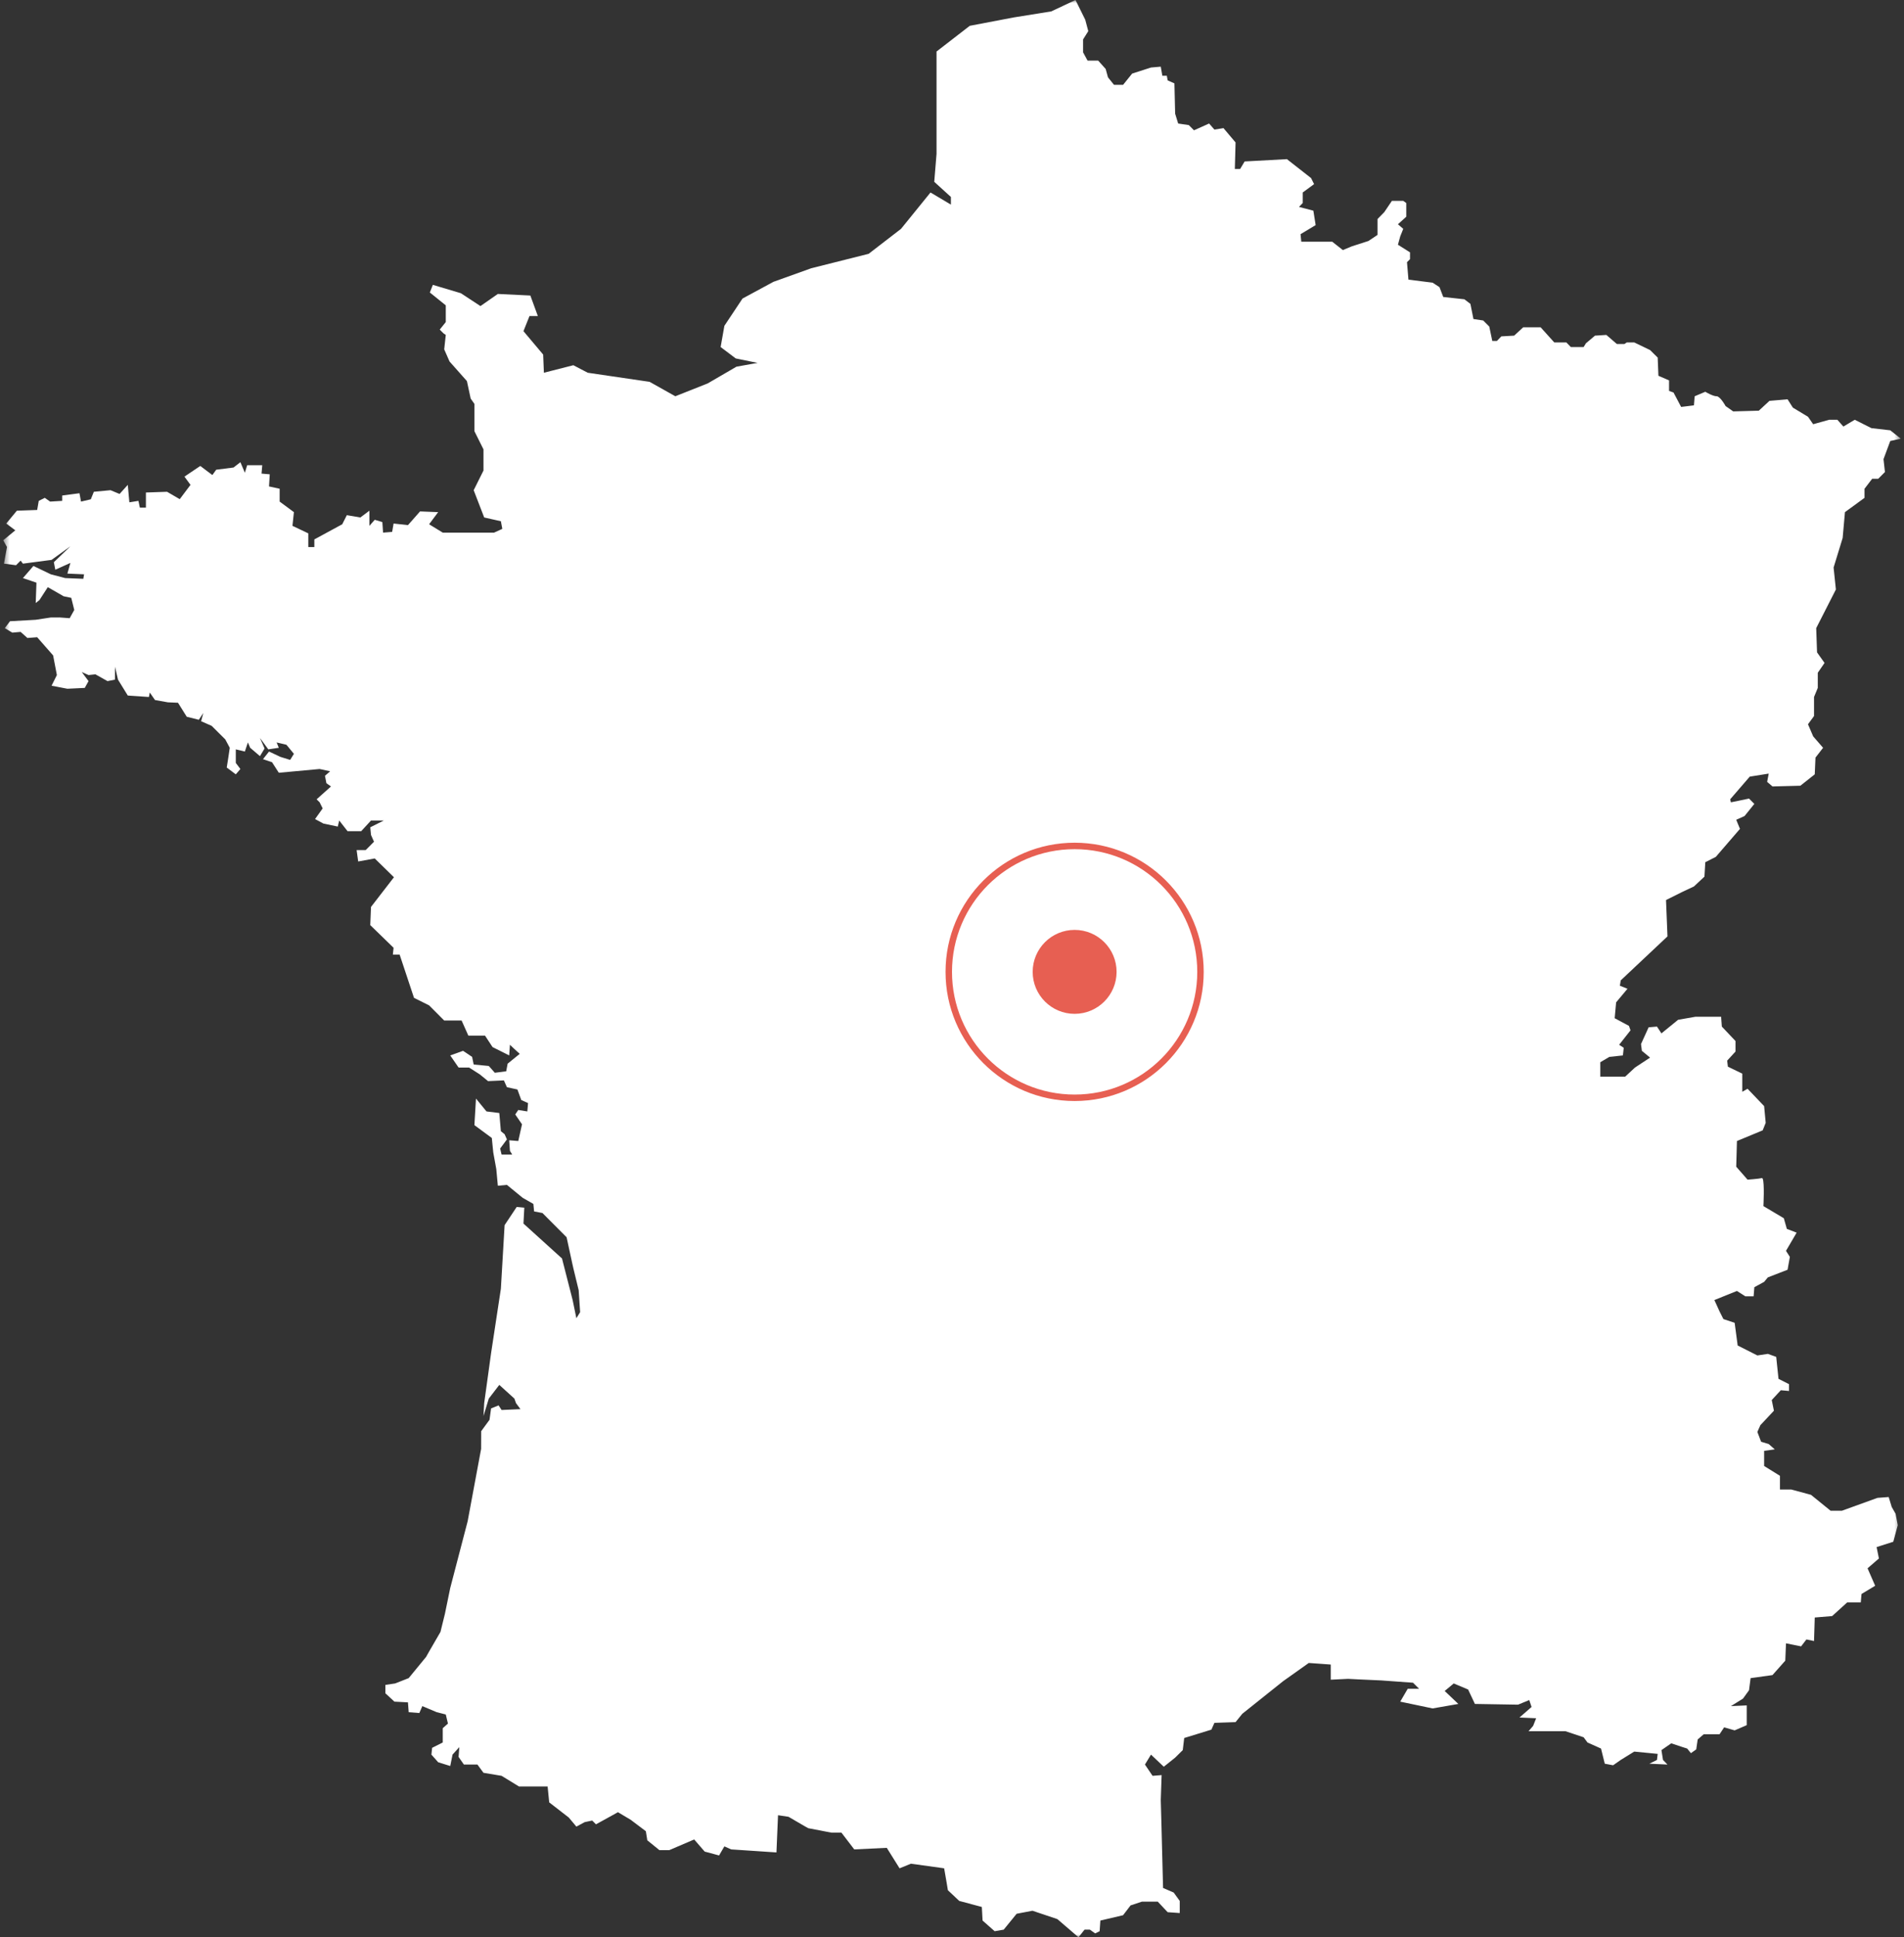 <?xml version="1.0" encoding="UTF-8"?>
<svg width="295px" height="300px" viewBox="0 0 295 300" version="1.1" xmlns="http://www.w3.org/2000/svg" xmlns:xlink="http://www.w3.org/1999/xlink">
    <rect x="0" y="0" width="295" height="300" fill="#333333" stroke="none"/>
    <!-- Generator: Sketch 64 (93537) - https://sketch.com -->
    <title>19</title>
    <desc>Created with Sketch.</desc>
    <defs>
        <polygon id="path-1" points="0.5 0 294.5 0 294.5 300 0.5 300"></polygon>
    </defs>
    <g id="19" stroke="none" stroke-width="1" fill="none" fill-rule="evenodd">
        <g id="Group-3">
            <mask id="mask-2" fill="white">
                <use xlink:href="#path-1"></use>
            </mask>
            <g id="Clip-2"></g>
            <path d="M117.381,56.2 L113.993,55.506 L111.653,53.741 L112.233,50.456 L115.042,46.233 L119.834,43.643 L125.693,41.54 L134.584,39.306 L139.601,35.439 L144.168,29.808 L147.332,31.685 L147.332,30.503 L144.749,28.156 L145.104,23.82 L145.104,7.978 L150.252,3.998 L157.047,2.703 L162.887,1.764 L166.631,0 L168.147,3.06 L168.615,4.824 L167.811,6.1 L167.811,8.109 L168.503,9.386 L170.15,9.386 L171.311,10.681 L171.666,11.976 L172.603,13.14 L174.006,13.14 L175.41,11.394 L178.33,10.455 L179.846,10.324 L180.09,11.732 L180.783,11.732 L180.914,12.445 L181.962,12.915 L182.074,17.607 L182.542,19.127 L184.189,19.371 L184.994,20.179 L187.334,19.127 L188.158,20.066 L189.562,19.841 L191.434,22.056 L191.322,26.167 L192.145,26.167 L192.838,25.003 L199.389,24.646 L203.133,27.575 L203.601,28.513 L201.841,29.808 L201.841,31.441 L201.261,32.042 L203.489,32.624 L203.844,34.858 L201.504,36.265 L201.617,37.429 L206.409,37.429 L208.056,38.724 L209.46,38.143 L212.024,37.317 L213.429,36.378 L213.429,34.97 L213.429,33.919 L214.477,32.849 L215.656,31.104 L217.416,31.104 L217.883,31.441 L217.883,33.562 L216.592,34.726 L217.416,35.439 L216.948,36.603 L216.592,37.898 L218.464,39.081 L218.464,40.132 L217.996,40.602 L218.221,43.305 L221.964,43.774 L223.031,44.469 L223.612,45.989 L226.887,46.346 L227.823,47.059 L228.291,49.405 L229.807,49.63 L230.743,50.569 L231.211,52.803 L231.923,52.803 L232.615,52.089 L234.599,51.977 L236.003,50.681 L238.699,50.681 L240.814,53.028 L242.686,53.028 L243.379,53.741 L245.363,53.741 L245.719,53.16 L247.123,51.977 L248.882,51.864 L250.511,53.272 L251.69,53.272 L252.045,53.028 L253.206,53.028 L255.659,54.21 L256.837,55.375 L256.95,58.191 L258.597,58.904 L258.597,60.537 L259.29,60.781 L260.469,63.015 L262.453,62.771 L262.566,61.363 L264.213,60.668 C264.344,60.745 265.405,61.363 265.954,61.363 C265.966,61.363 265.995,61.362 266.01,61.363 C266.012,61.363 266.027,61.363 266.029,61.363 L266.066,61.381 C266.08,61.386 266.105,61.393 266.122,61.4 C266.145,61.41 266.177,61.428 266.197,61.438 C266.703,61.72 267.279,62.739 267.358,62.883 L268.537,63.709 L272.506,63.597 L274.153,62.076 L276.96,61.832 L277.784,63.127 L280.124,64.535 L280.929,65.699 L281.172,65.624 L283.4,65.004 L284.673,65.004 L285.609,66.055 L287.368,65.004 L289.952,66.299 L292.872,66.637 L294.5,67.932 L292.872,68.289 L291.824,71.104 L292.048,73.095 L291,74.146 L290.064,74.146 L288.884,75.685 L288.884,77.093 L285.852,79.308 L285.496,83.306 L284.092,87.886 L284.448,91.284 L281.397,97.272 L281.528,101.026 L282.689,102.659 L281.641,104.18 L281.641,106.526 L281.06,107.934 L281.06,110.881 L280.124,112.157 L280.929,114.034 L282.464,115.799 L281.285,117.319 L281.172,119.91 L278.945,121.674 L274.621,121.787 L273.797,121.074 L274.04,119.797 L271.102,120.266 L268.069,123.777 L268.181,124.246 L270.989,123.664 L271.813,124.49 L270.297,126.367 L269.005,126.949 L269.585,128.357 L265.842,132.693 L264.213,133.519 L264.082,135.752 L262.453,137.273 L260.694,138.099 L258.129,139.376 L258.354,145.007 L251.11,151.82 L250.979,152.646 L252.158,153.116 L250.398,155.218 L250.173,157.677 L252.383,158.86 L252.626,159.554 L250.867,161.788 L251.578,162.257 L251.446,163.44 L249.35,163.665 L247.946,164.491 L247.946,166.725 L251.802,166.725 L253.318,165.317 L255.659,163.778 L254.386,162.727 L254.254,161.676 L255.434,159.085 L256.725,158.973 L257.418,160.024 L260.001,157.921 L262.678,157.452 L266.665,157.452 L266.777,158.973 L268.892,161.206 L268.892,162.839 L267.601,164.247 L267.714,165.185 L269.941,166.256 L269.941,168.001 L269.941,169.071 L270.764,168.602 L273.329,171.286 L273.572,173.877 L273.105,175.041 L269.117,176.693 L269.061,178.738 L269.005,180.672 L270.764,182.68 C270.764,182.68 272.506,182.554 272.973,182.436 L272.992,182.436 L273.011,182.436 L273.03,182.436 L273.03,182.455 L273.048,182.455 L273.067,182.474 C273.075,182.484 273.095,182.514 273.105,182.53 C273.406,183.176 273.217,186.773 273.217,186.773 L276.38,188.65 L276.848,190.301 L278.365,190.884 L276.717,193.699 L277.316,194.638 L276.96,196.627 L273.909,197.81 L273.329,198.504 L271.813,199.33 L271.701,200.738 L270.409,200.738 L269.117,199.912 L265.617,201.32 L265.654,201.395 L266.422,203.084 L267.021,204.267 L268.762,204.849 L269.23,208.359 L272.281,209.899 L273.909,209.655 L275.201,210.124 L275.556,213.521 L277.185,214.347 L277.185,215.398 L275.912,215.286 L274.508,216.806 L274.845,218.458 L272.749,220.692 L272.281,221.743 L272.861,223.264 L274.04,223.62 L274.977,224.446 L273.329,224.672 L273.329,227.018 L275.781,228.538 L275.781,230.659 L277.541,230.659 L280.592,231.485 L283.624,233.944 L285.384,233.944 L290.887,231.955 L292.628,231.823 L293.097,233.362 L293.696,234.413 L294.032,236.178 L293.34,238.75 L290.756,239.576 L291.112,241.34 L289.353,242.861 L290.532,245.564 L288.416,246.84 L288.304,248.135 L286.208,248.135 L283.868,250.256 L281.172,250.481 L281.06,254.123 L279.881,253.879 L279.057,254.949 L276.717,254.48 L276.605,257.164 L274.621,259.398 L271.233,259.867 L270.989,261.744 L270.053,263.04 L268.181,264.203 L270.634,264.091 L270.634,267.15 L268.762,267.958 L267.133,267.488 L266.422,268.558 L263.97,268.558 L263.034,269.366 L262.809,270.904 L261.985,271.486 L261.405,270.773 L260.694,270.548 L258.934,269.966 L257.418,271.017 L257.661,272.538 L258.354,273.251 L255.546,273.12 L256.725,272.538 L256.837,271.599 L253.206,271.243 L251.11,272.538 L249.93,273.364 L248.639,273.12 L248.058,270.773 L245.962,269.835 L245.363,269.027 L242.555,268.089 L236.827,268.089 L237.539,267.263 L238.006,266.08 L235.423,265.968 L237.295,264.335 L236.94,263.265 L235.198,263.978 L228.516,263.866 L227.467,261.632 L225.24,260.693 L223.836,261.857 L225.951,263.866 L221.964,264.56 L216.948,263.509 L218.108,261.519 L219.868,261.519 L218.932,260.581 L214.008,260.224 L210.302,260.055 L208.861,259.98 L206.184,260.111 L206.184,257.765 L204.387,257.634 L202.777,257.521 L198.809,260.337 L192.482,265.386 L191.434,266.681 L188.158,266.794 L187.69,267.845 L183.478,269.14 L183.403,269.778 L183.254,271.017 L182.074,272.181 L180.315,273.589 L178.33,271.712 L177.395,273.251 L178.574,274.997 L179.978,274.884 L179.846,278.751 L179.94,282.111 L180.202,292.36 L181.849,293.074 L182.786,294.369 L182.786,296.246 L180.914,296.114 L179.379,294.481 L176.926,294.481 L175.167,295.063 L174.006,296.583 L170.487,297.409 L170.375,299.061 L169.682,299.399 L168.859,298.817 L168.035,298.817 L167.099,300 L163.823,297.184 L159.967,295.889 L157.515,296.358 L155.512,298.817 L154.108,299.061 L152.236,297.409 L152.124,295.307 L148.623,294.369 L146.864,292.717 L146.658,291.478 L146.283,289.319 L141.136,288.606 L139.376,289.319 L137.392,286.147 L132.356,286.391 L130.372,283.8 L128.837,283.8 L125.225,283.106 L124.588,282.749 L122.173,281.341 L120.545,281.097 L120.301,286.86 L115.547,286.541 L113.282,286.391 L112.233,285.921 L111.41,287.329 L109.182,286.729 L107.554,284.852 L103.698,286.503 L102.163,286.503 L100.291,284.983 L100.066,283.575 L97.726,281.811 L95.742,280.628 L95.443,280.797 L93.402,281.923 L92.335,282.505 L91.755,281.923 L90.594,282.167 L89.303,282.862 L88.123,281.454 L85.091,279.108 L84.847,276.649 L80.411,276.649 L77.716,274.997 L74.908,274.528 L73.972,273.251 L71.875,273.251 L71.052,272.069 L71.164,270.548 L70.116,271.712 L69.76,273.477 L67.888,272.894 L66.84,271.712 L66.952,270.661 L68.599,269.835 L68.599,267.62 L69.404,266.906 L69.068,265.498 L67.664,265.142 L65.436,264.203 L64.968,265.273 L63.321,265.142 L63.208,263.621 L61.112,263.509 L59.708,262.214 L59.708,260.918 L61.224,260.693 L63.321,259.867 L66.016,256.583 L66.503,255.719 L68.244,252.715 L68.937,249.9 L69.76,245.901 L72.456,235.577 L74.543,224.371 L74.552,221.63 L75.844,219.866 L76.087,218.101 L77.248,217.632 L77.716,218.345 L80.636,218.214 L79.943,217.275 L79.7,216.581 L77.36,214.46 L75.732,216.581 L74.908,219.284 L75.02,217.275 L76.087,209.542 L77.604,199.574 L78.183,189.719 L80.055,186.904 L81.235,187.016 L81.104,189.476 L87.075,194.882 L88.722,201.32 L89.303,204.136 L89.883,203.197 L89.659,199.799 L88.835,196.402 L88.666,195.651 L87.787,191.597 L84.043,187.842 L82.751,187.598 L82.639,186.434 L80.992,185.496 L78.539,183.487 L77.135,183.619 L76.892,181.028 L76.424,178.457 L76.2,176.223 L73.504,174.233 L73.747,170.122 L75.376,172.112 L77.36,172.356 L77.604,175.172 L78.183,175.641 L78.539,176.448 L77.491,177.856 L77.716,178.795 L79.363,178.795 L79.007,178.213 L78.895,176.58 L80.299,176.693 L80.879,174.102 L79.831,172.582 L80.299,171.887 L81.703,172.112 L81.815,170.817 L80.767,170.348 L80.168,168.714 L78.539,168.358 L78.071,167.307 L75.619,167.419 L74.328,166.368 L72.68,165.317 L71.052,165.317 L69.76,163.44 L71.744,162.727 L73.148,163.665 L73.391,164.848 L75.732,165.073 L76.667,166.124 L78.427,165.899 L78.652,164.716 L80.524,163.196 L79.662,162.407 L79.007,161.788 L78.895,163.44 L76.312,162.145 L75.151,160.38 L72.568,160.38 L71.52,158.034 L68.824,158.034 L66.484,155.688 L64.145,154.523 L61.917,147.822 L60.869,147.822 L60.981,146.771 L57.368,143.261 L57.481,140.445 L61.037,135.847 L58.061,132.937 L55.496,133.406 L55.253,131.642 L56.657,131.642 L57.948,130.347 L57.481,129.296 L57.368,128.113 L59.464,127.062 L57.481,127.062 L55.964,128.714 L53.849,128.714 L52.557,127.062 L52.333,128 L50.105,127.531 L48.814,126.836 L49.993,125.185 L49.525,124.246 L49.057,123.777 L51.284,121.787 L50.573,121.289 L50.349,120.135 L51.153,119.44 L49.525,119.084 L43.198,119.666 L42.15,118.033 L40.746,117.563 L41.682,116.381 L43.441,117.207 L44.958,117.676 L45.538,116.737 L44.377,115.33 L42.861,114.973 L43.198,115.799 L41.569,116.043 L40.278,114.279 L40.989,115.911 L40.278,117.094 L38.762,115.799 L38.406,114.973 L37.938,116.381 L36.534,116.043 L36.534,118.145 L37.246,119.084 L36.534,119.91 L35.13,118.859 L35.374,117.319 L35.598,115.799 L34.906,114.504 L32.79,112.402 L31.162,111.688 L31.499,110.412 L30.806,111.463 L28.934,110.994 L27.577,108.825 L26.014,108.76 L24.011,108.403 L23.206,107.239 L23.075,107.934 L19.799,107.708 L18.283,105.249 L17.815,103.241 L17.815,105.249 L16.655,105.475 L14.783,104.423 L13.716,104.536 L12.668,104.067 L13.716,105.475 L13.135,106.526 L10.44,106.657 L7.988,106.188 L8.811,104.536 L8.231,101.495 L5.76,98.68 L4.244,98.792 L3.196,97.854 L1.904,97.966 L0.743,97.272 L1.548,96.202 L5.535,95.977 L7.876,95.62 L9.279,95.62 L10.796,95.733 L11.507,94.456 L11.039,92.579 L9.859,92.335 L7.407,90.927 L6.116,92.917 L5.535,93.386 L5.648,90.232 L3.551,89.519 L5.18,87.642 L7.876,88.937 L10.103,89.519 L12.911,89.632 L13.023,88.937 L10.44,88.825 L10.908,87.173 L8.568,88.224 L8.343,87.06 L10.908,84.601 L7.988,86.703 L3.551,87.285 L3.196,86.816 L2.485,87.529 L0.613,87.285 L1.08,84.714 L0.5,83.663 L2.372,82.123 L0.968,81.072 L2.615,79.083 L5.76,78.97 L6.004,77.562 L6.939,77.093 L7.763,77.675 L9.635,77.562 L9.635,76.736 L12.312,76.38 L12.555,77.675 L14.071,77.318 L14.54,76.154 L17.122,75.91 L18.527,76.492 L19.799,75.084 L20.043,77.788 L21.447,77.562 L21.671,78.614 L22.607,78.614 L22.607,76.267 L25.883,76.154 L27.848,77.299 L29.515,75.084 L28.578,73.808 L31.031,72.156 L32.903,73.564 L33.502,72.738 L36.179,72.4 L37.246,71.574 L37.938,73.207 L38.294,72.043 L40.633,72.043 L40.521,73.338 L41.794,73.451 L41.682,75.328 L43.329,75.685 L43.329,77.675 L45.538,79.308 L45.313,81.429 L47.765,82.593 L47.765,84.714 L48.702,84.714 L48.702,83.531 L53.025,81.185 L53.737,79.777 L55.833,80.134 L57.237,79.083 L57.237,81.429 L58.061,80.491 L59.24,80.847 L59.352,82.48 L60.757,82.368 L60.981,81.072 L63.208,81.317 L63.957,80.471 L65.08,79.195 L67.888,79.308 L66.484,81.185 L68.599,82.48 L74.346,82.48 L76.555,82.48 L77.828,81.898 L77.604,80.716 L75.02,80.134 L73.391,75.91 L74.908,72.869 L74.908,69.584 L73.504,66.769 L73.504,62.545 L72.924,61.719 L72.343,59.016 L69.648,55.975 L68.824,54.098 L69.068,51.864 L68.712,51.62 L68.132,51.038 L69.068,49.875 L69.068,47.284 L66.597,45.295 L67.065,44.112 L71.407,45.407 L74.44,47.397 L77.135,45.52 L82.171,45.764 L83.331,48.936 L82.04,48.936 L81.104,51.282 L84.155,54.905 L84.268,57.721 L85.372,57.44 L88.835,56.557 L91.062,57.721 L100.647,59.129 L104.634,61.363 L109.651,59.373 L114.105,56.783 L116.839,56.294" id="Fill-1" fill="#FFFFFF" mask="url(#mask-2)"></path>
        </g>
        <g id="Group-5-Copy" transform="translate(147, 131)">
            <path d="M19.501,0 C30.27,0 39,8.73 39,19.5 C39,30.27 30.27,39 19.501,39 C8.731,39 0,30.27 0,19.5 C0,8.73 8.731,0 19.501,0 Z" id="Stroke-1" stroke="#E75F52"></path>
            <path d="M19.5,13 C23.09,13 26,15.91 26,19.501 C26,23.09 23.09,26 19.5,26 C15.91,26 13,23.09 13,19.501 C13,15.91 15.91,13 19.5,13" id="Fill-3" fill="#E75F52"></path>
        </g>
    </g>
</svg>